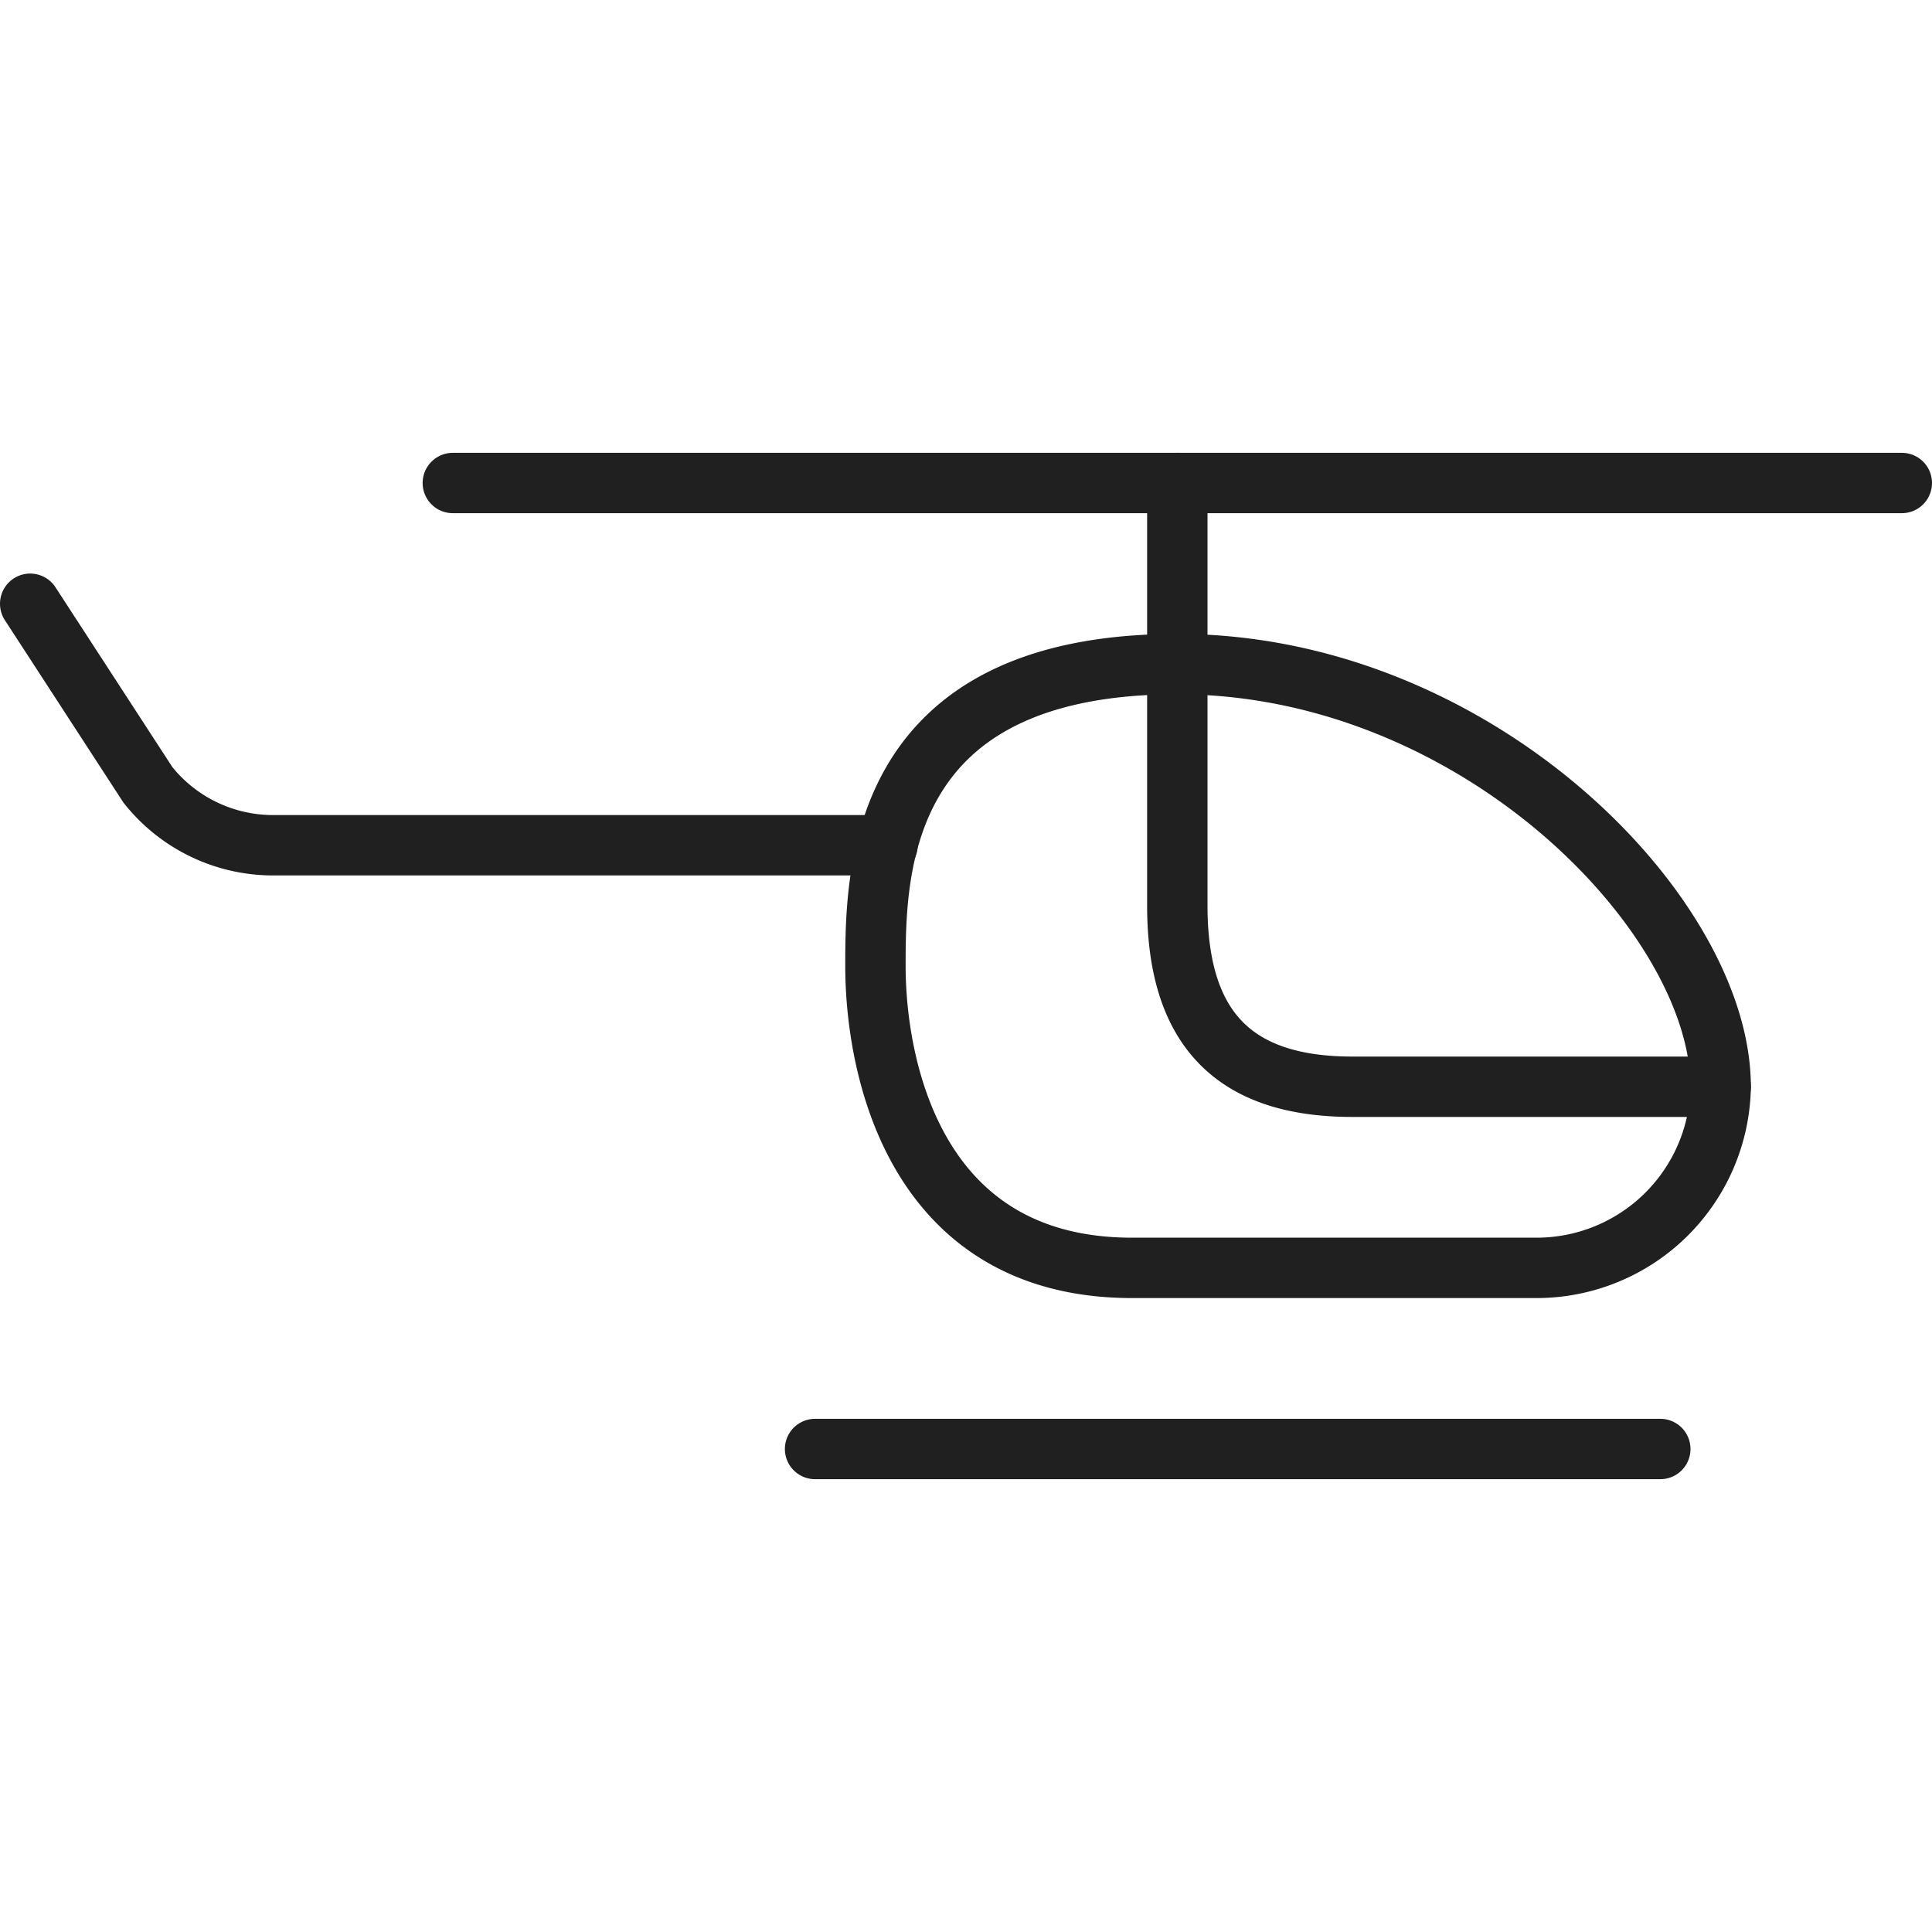 <svg xmlns="http://www.w3.org/2000/svg" viewBox="0 0 64 64" aria-labelledby="title" aria-describedby="desc"><path data-name="layer2" d="M57 36c0-5.7-8.1-14-18-14s-10 6.8-10 10 1.2 10 8.5 10h13.4a6.1 6.1 0 0 0 6.1-6z" fill="none" stroke="#202020" stroke-linecap="round" stroke-linejoin="round" stroke-width="2"/><path data-name="layer2" d="M39 16v14c0 4.2 2 6 5.8 6H57m-27.6-8H9a5.3 5.3 0 0 1-4.1-2L1 20" fill="none" stroke="#202020" stroke-linecap="round" stroke-linejoin="round" stroke-width="2"/><path data-name="layer1" fill="none" stroke="#202020" stroke-linecap="round" stroke-linejoin="round" stroke-width="2" d="M15 16h48M27 48h28"/></svg>